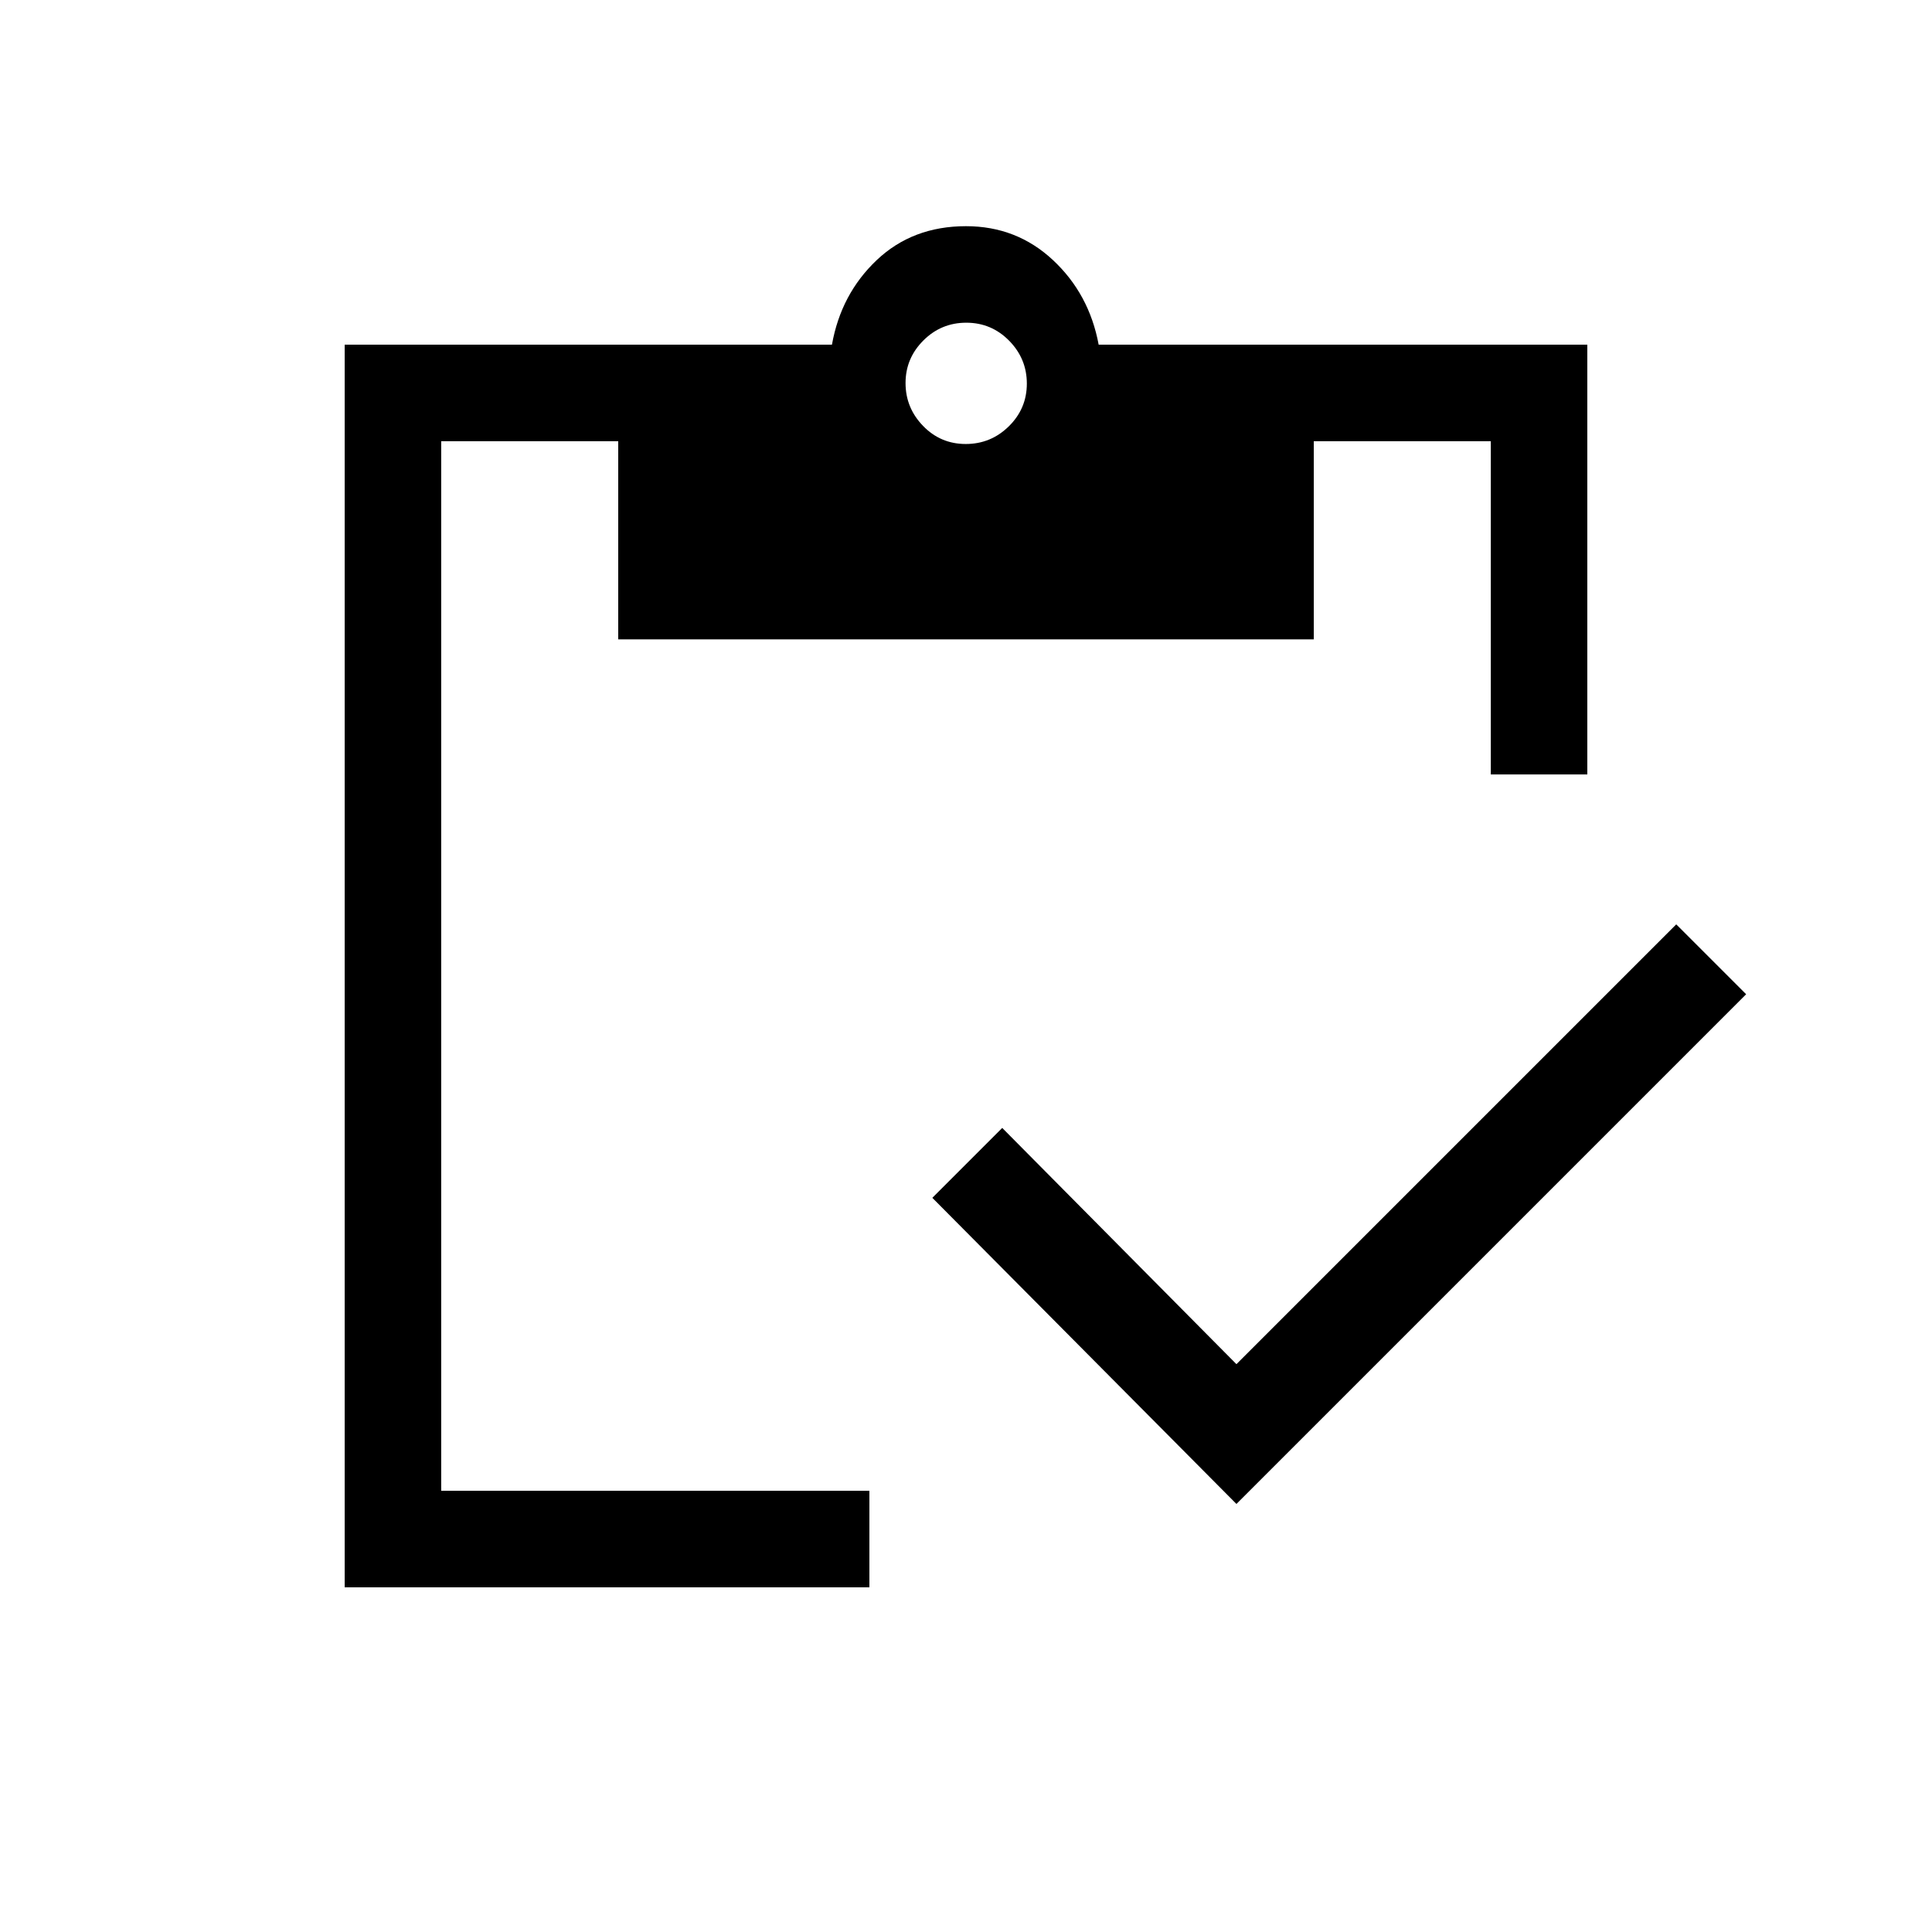 <svg xmlns="http://www.w3.org/2000/svg" height="20" viewBox="0 -960 960 960" width="20"><path d="M614.38-212.69 463.27-364.81 498-399.54l116.38 117.39 218.54-218.54 34.73 34.73-253.27 253.27Zm174.35-362.5h-47.96v-165.58h-87.96v98.46H307.19v-98.46h-87.96v521.54H432v47.96H171.27v-617.46h242.12q4.5-25.23 22.28-42.06 17.79-16.82 44.33-16.82 25.15 0 43.19 16.82 18.04 16.83 22.73 42.06h242.81v213.54ZM479.86-739.38q12.49 0 21.43-8.8t8.94-21.2q0-12.39-8.8-21.33-8.8-8.94-21.29-8.94-12.49 0-21.33 8.84-8.85 8.84-8.85 21.15 0 12.31 8.7 21.29 8.71 8.99 21.2 8.99Z"/></svg>